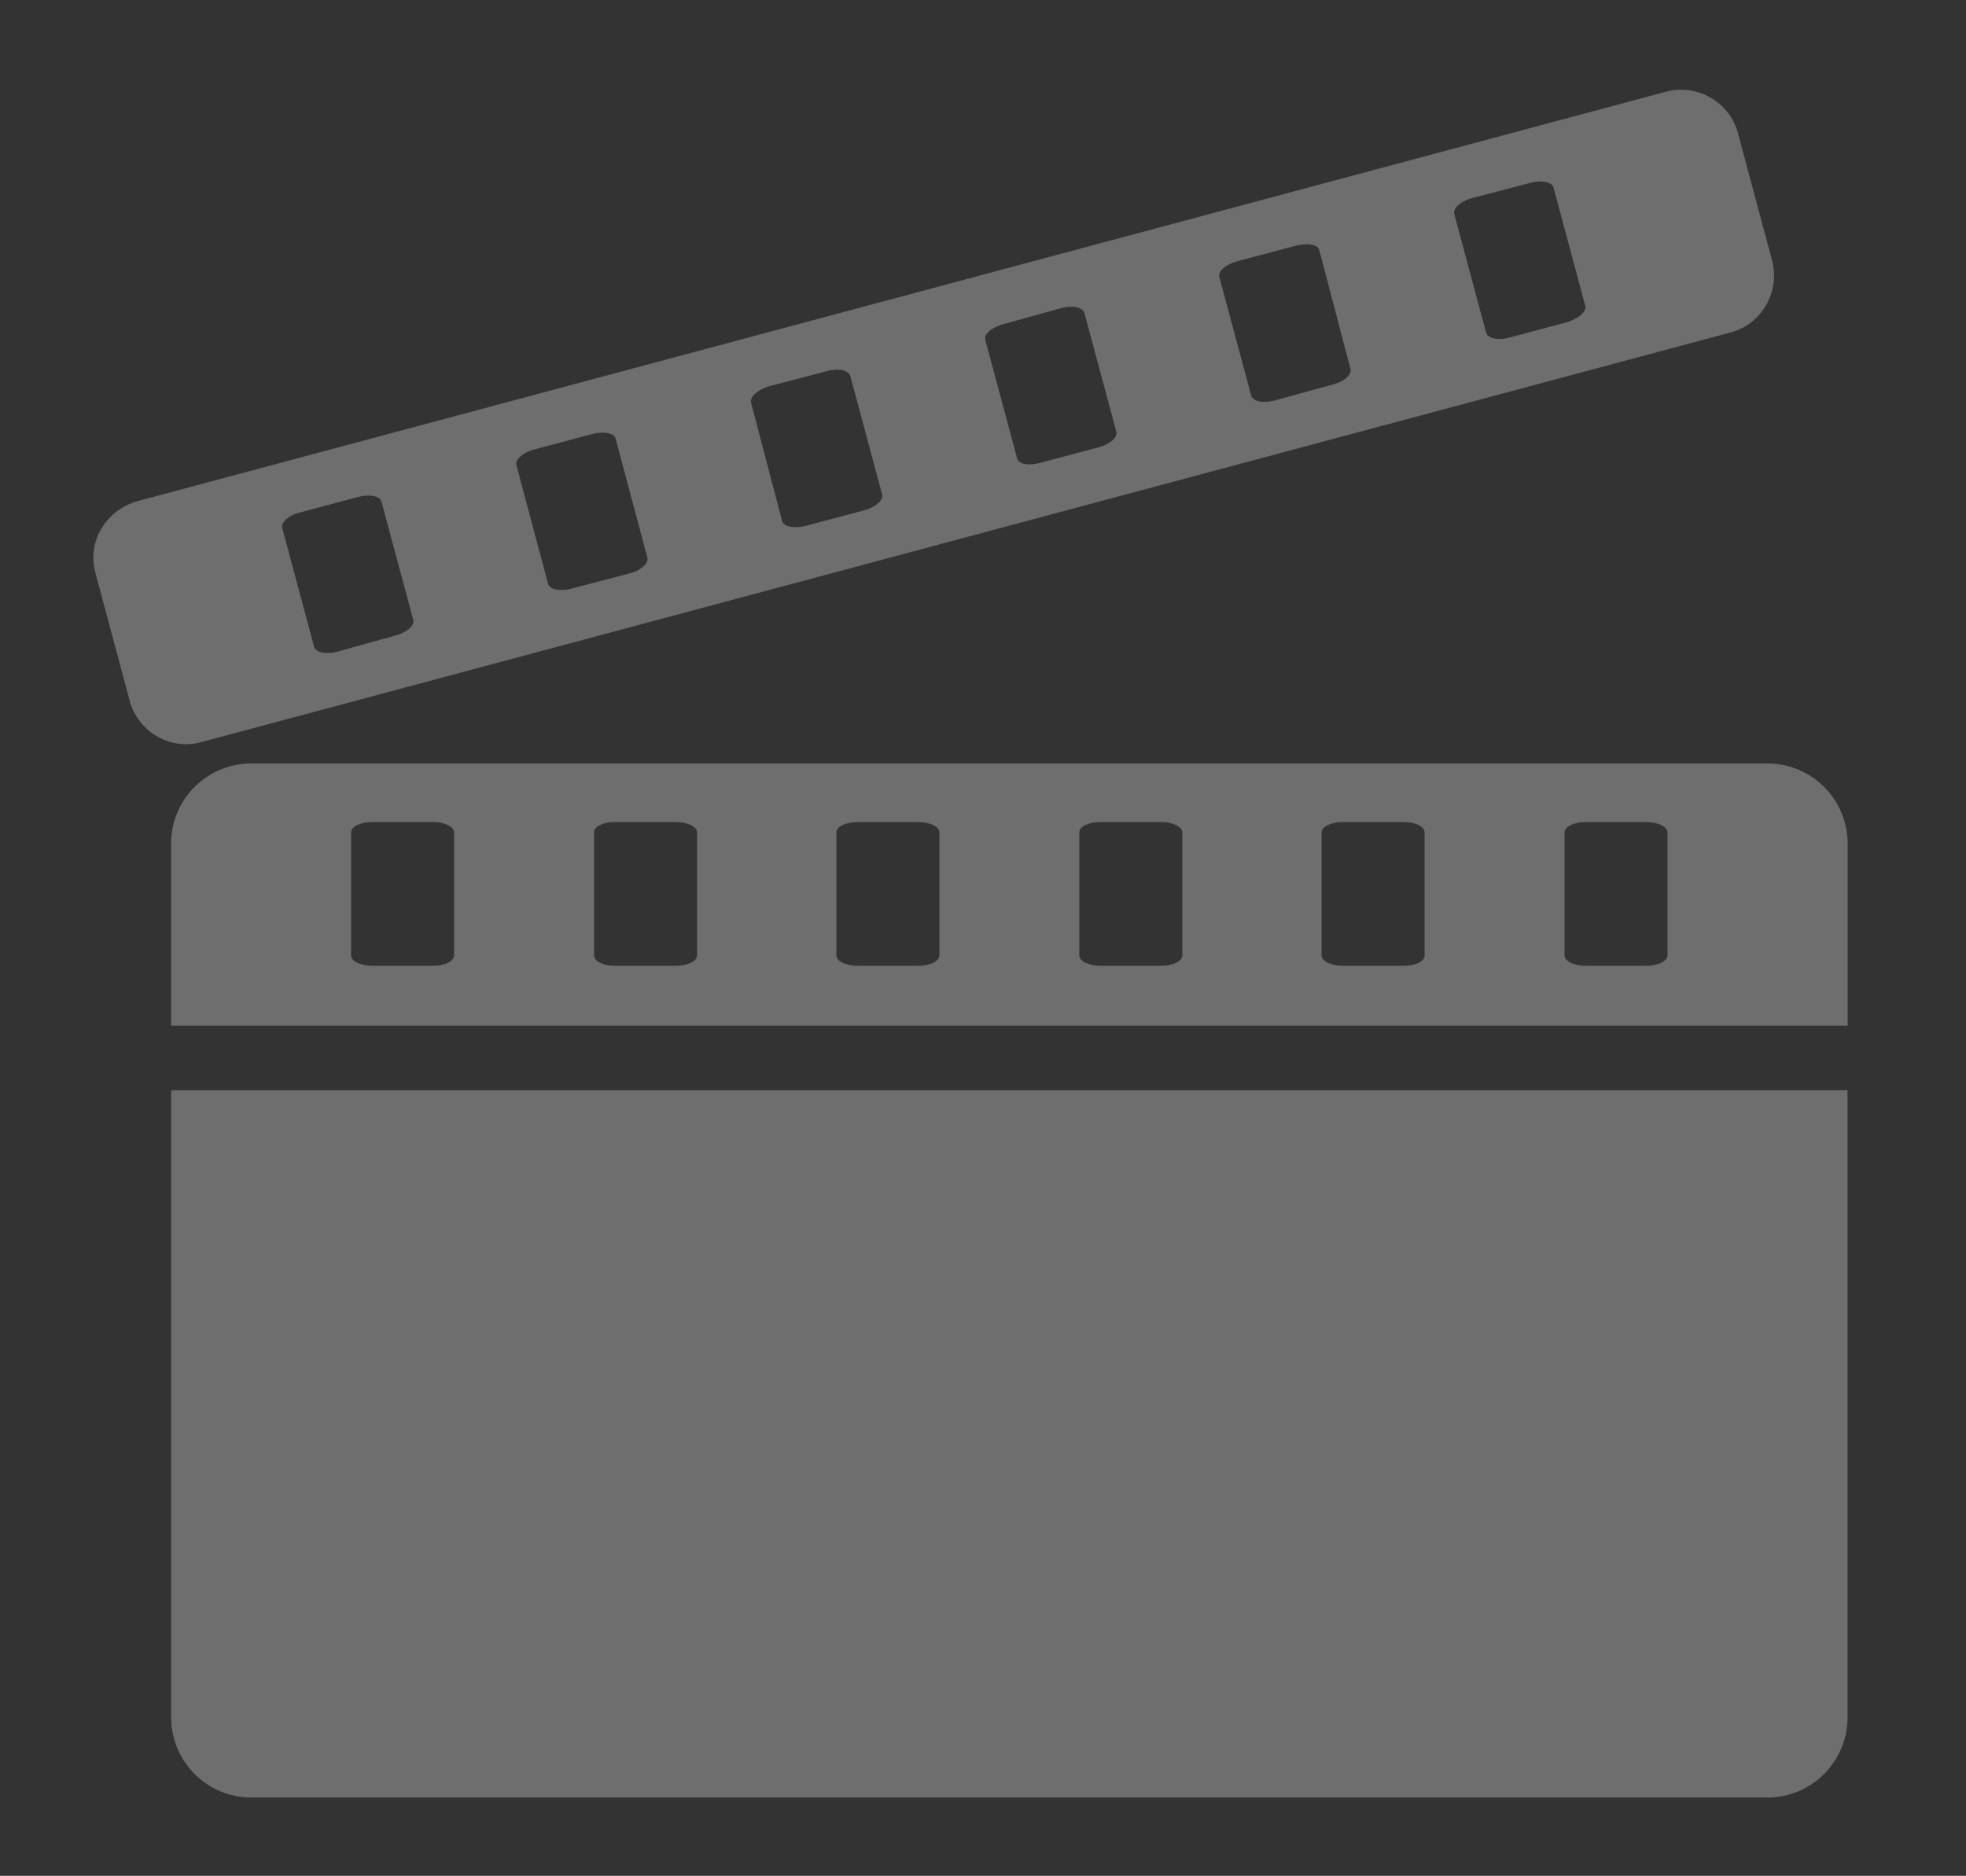<?xml version="1.0" encoding="utf-8"?>
<!-- Generator: Adobe Illustrator 26.0.0, SVG Export Plug-In . SVG Version: 6.00 Build 0)  -->
<svg version="1.1" id="Icons" xmlns="http://www.w3.org/2000/svg" xmlns:xlink="http://www.w3.org/1999/xlink" x="0px" y="0px"
	 viewBox="0 0 197 188" style="enable-background:new 0 0 197 188;" xml:space="preserve">
<rect x="0" y="0" width="197" height="188" fill="#333333" stroke="none"/>
<style type="text/css">
	.st0{opacity:0.29;fill-rule:evenodd;clip-rule:evenodd;fill:#FFFFFF;}
</style>
<path class="st0" d="M25.16,76.52h151.96c4.46,0,8.02,3.64,8.02,8.02v18.26H17.14V84.54C17.14,80.16,20.71,76.52,25.16,76.52
	L25.16,76.52z M13.73,50.24L166.95,9.19c3.12-0.82,6.38,1.04,7.2,4.16l3.42,12.77c0.82,3.12-1.04,6.38-4.16,7.2L20.19,74.37
	c-3.12,0.89-6.38-1.04-7.2-4.16L9.57,57.44C8.68,54.33,10.61,51.13,13.73,50.24L13.73,50.24z M30.06,51.36l5.86-1.56
	c1.11-0.3,2.15-0.07,2.3,0.45l3.19,11.88c0.15,0.59-0.67,1.26-1.78,1.56l-5.86,1.63c-1.12,0.3-2.15,0.07-2.3-0.52l-3.19-11.88
	C28.13,52.4,28.87,51.65,30.06,51.36L30.06,51.36z M147.42,19.88l5.94-1.56c1.11-0.3,2.15-0.07,2.3,0.45l3.19,11.88
	c0.15,0.59-0.67,1.26-1.78,1.63l-5.86,1.56c-1.11,0.3-2.15,0.08-2.3-0.52l-3.19-11.88C145.57,20.92,146.31,20.18,147.42,19.88
	L147.42,19.88z M123.96,26.19l5.86-1.56c1.19-0.3,2.23-0.15,2.38,0.45l3.12,11.88c0.15,0.59-0.59,1.26-1.71,1.56l-5.94,1.63
	c-1.11,0.3-2.15,0.07-2.3-0.52l-3.19-11.88C122.03,27.16,122.85,26.49,123.96,26.19L123.96,26.19z M100.51,32.5l5.86-1.63
	c1.11-0.3,2.15-0.07,2.3,0.52l3.19,11.88c0.15,0.59-0.67,1.26-1.78,1.56l-5.86,1.56c-1.11,0.3-2.15,0.15-2.3-0.45l-3.19-11.88
	C98.58,33.47,99.39,32.8,100.51,32.5L100.51,32.5z M76.97,38.74l5.94-1.56c1.11-0.3,2.15-0.07,2.3,0.52l3.19,11.88
	c0.15,0.52-0.67,1.26-1.78,1.56l-5.87,1.56c-1.19,0.3-2.23,0.07-2.37-0.45l-3.12-11.88C75.12,39.78,75.86,39.11,76.97,38.74
	L76.97,38.74z M53.52,45.05l5.86-1.56c1.11-0.3,2.15-0.07,2.3,0.45l3.19,11.95c0.15,0.52-0.59,1.26-1.71,1.56L57.23,59
	c-1.11,0.3-2.15,0.07-2.3-0.45l-3.19-11.95C51.59,46.09,52.4,45.34,53.52,45.05L53.52,45.05z M185.13,109.26v62.87
	c0,4.38-3.56,8.02-8.02,8.02H25.16c-4.45,0-8.01-3.64-8.01-8.02v-62.87H185.13z M37.33,82.39h6.09c1.11,0,2.08,0.45,2.08,1.04v12.32
	c0,0.6-0.97,1.04-2.08,1.04h-6.09c-1.19,0-2.15-0.44-2.15-1.04V83.42C35.18,82.83,36.15,82.39,37.33,82.39L37.33,82.39z
	 M158.85,82.39h6.09c1.19,0,2.15,0.45,2.15,1.04v12.32c0,0.6-0.97,1.04-2.15,1.04h-6.09c-1.11,0-2.08-0.44-2.08-1.04V83.42
	C156.78,82.83,157.74,82.39,158.85,82.39L158.85,82.39z M134.58,82.39h6.09c1.19,0,2.08,0.45,2.08,1.04v12.32
	c0,0.6-0.89,1.04-2.08,1.04h-6.09c-1.19,0-2.15-0.44-2.15-1.04V83.42C132.43,82.83,133.39,82.39,134.58,82.39L134.58,82.39z
	 M110.23,82.39h6.09c1.19,0,2.15,0.45,2.15,1.04v12.32c0,0.6-0.96,1.04-2.15,1.04h-6.09c-1.11,0-2.08-0.44-2.08-1.04V83.42
	C108.15,82.83,109.12,82.39,110.23,82.39L110.23,82.39z M85.96,82.39h6.09c1.11,0,2.08,0.45,2.08,1.04v12.32
	c0,0.6-0.96,1.04-2.08,1.04h-6.09c-1.19,0-2.15-0.44-2.15-1.04V83.42C83.8,82.83,84.77,82.39,85.96,82.39L85.96,82.39z M61.61,82.39
	h6.09c1.19,0,2.15,0.45,2.15,1.04v12.32c0,0.6-0.97,1.04-2.15,1.04h-6.09c-1.19,0-2.08-0.44-2.08-1.04V83.42
	C59.53,82.83,60.42,82.39,61.61,82.39L61.61,82.39z"/>
</svg>
